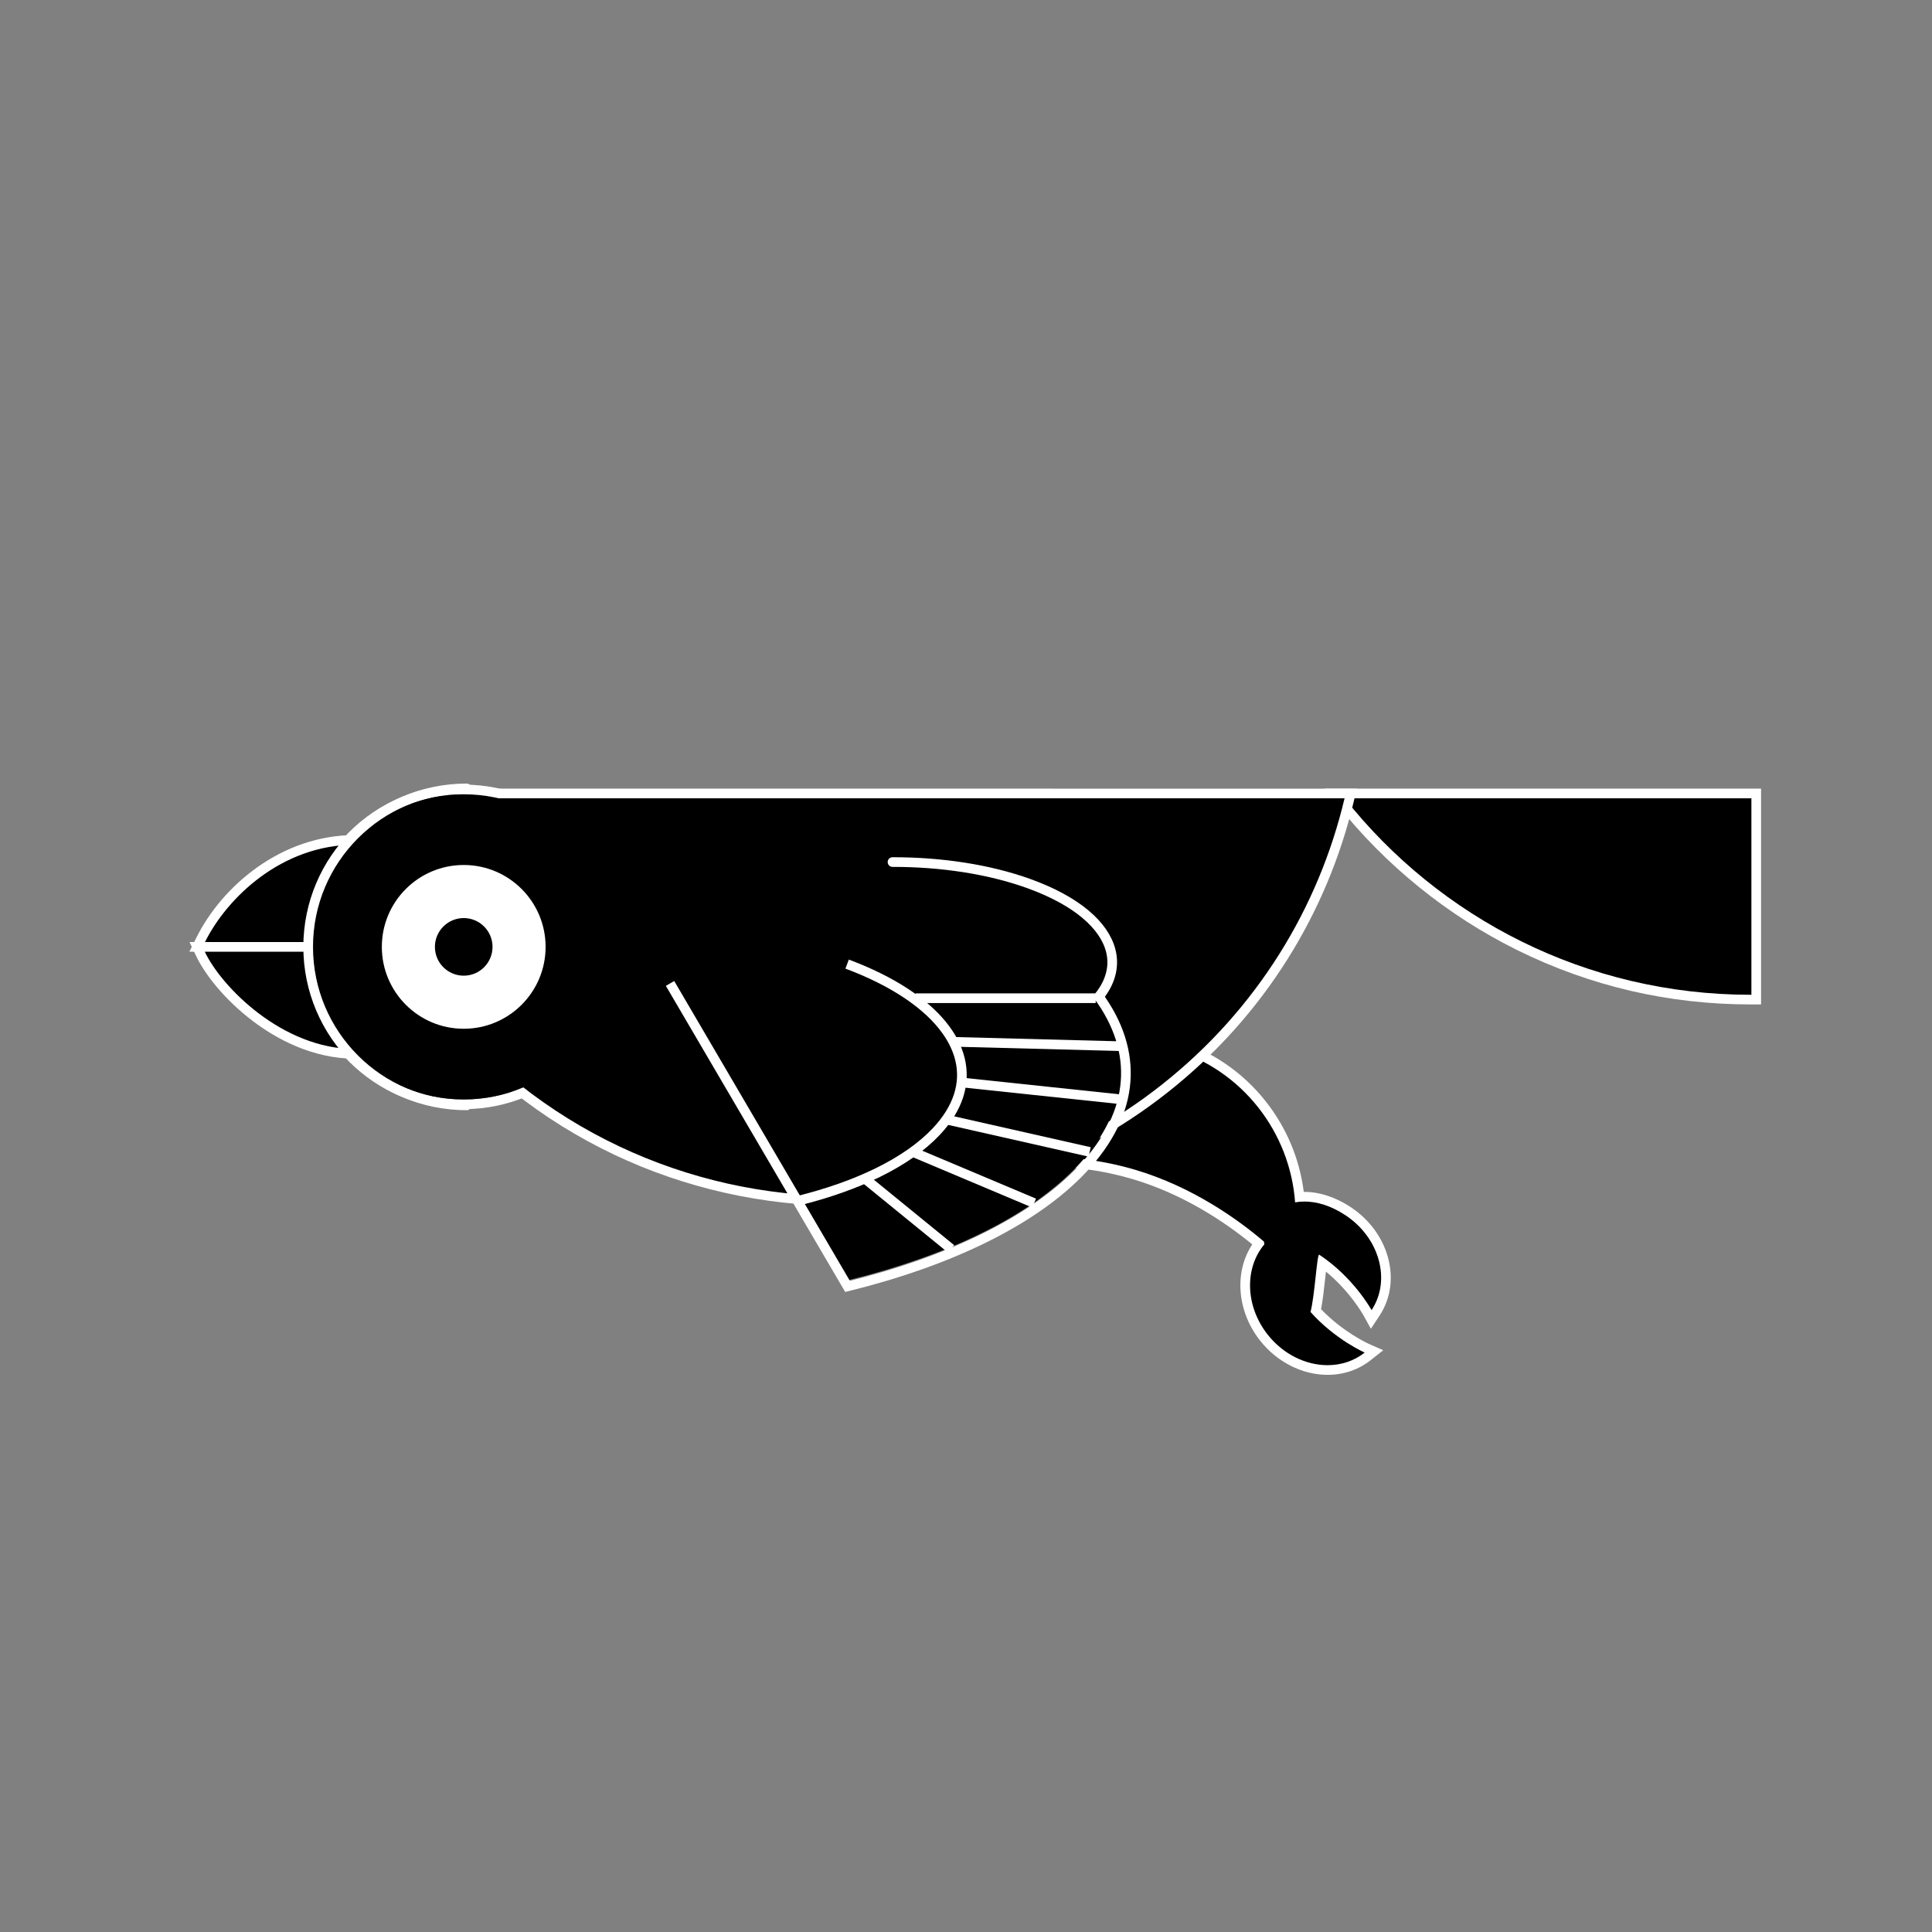 <?xml version="1.0" encoding="utf-8"?>
<!-- Generator: Adobe Illustrator 16.0.3, SVG Export Plug-In . SVG Version: 6.00 Build 0)  -->
<!DOCTYPE svg PUBLIC "-//W3C//DTD SVG 1.1//EN" "http://www.w3.org/Graphics/SVG/1.1/DTD/svg11.dtd">
<svg version="1.1" id="Layer_1" xmlns="http://www.w3.org/2000/svg" xmlns:xlink="http://www.w3.org/1999/xlink" x="0px" y="0px"
	 width="800px" height="800px" viewBox="0 0 800 800" enable-background="new 0 0 800 800" xml:space="preserve">
<rect x="0" y="0" width="800" height="800" fill="#808080" stroke="none"/>
<g id="laeegg_13_">
	<path d="M549.718,567.292c-9.864,0-19.711-5.001-26.338-13.378c-9.532-12.049-10.354-28.234-2.137-38.987
		c-11.312-9.494-29.188-21.883-51.517-28.56c-12.258-3.666-25.641-5.525-39.774-5.525c-19.331,0-33.275,3.544-33.414,3.58
		l-3.432,0.887l1.016-3.396c4.638-15.505,13.968-28.746,26.983-38.291c12.591-9.233,28.077-14.319,43.609-14.319
		c7.135,0,14.251,1.047,21.151,3.11c28.469,8.515,49.223,33.757,52.219,63.207c0.689-0.059,1.385-0.087,2.082-0.087
		c5.84,0,12.059,2.058,17.983,5.952c15.07,9.904,20.217,28.794,11.47,42.104l-1.821,2.771l-1.603-2.904
		c-0.068-0.124-6.624-11.84-18.724-20.649c-0.224,1.651-0.467,3.889-0.679,5.841c-0.532,4.886-1.129,10.361-1.946,14.058
		c9.604,10.404,20.93,15.492,21.046,15.544l3.029,1.341l-2.597,2.058C561.658,565.34,555.915,567.292,549.718,567.292z"/>
	<path fill="#FFFFFF" d="M464.716,431.302c6.804,0,13.726,0.978,20.578,3.026c29.356,8.78,48.891,34.688,50.98,63.538
		c1.269-0.223,2.567-0.334,3.894-0.334c5.352,0,11.111,1.829,16.885,5.623c14.174,9.314,19.051,26.927,10.896,39.336
		c0,0-7.497-13.629-21.669-22.943c-0.018-0.011-0.033-0.017-0.052-0.017c-0.933,0-1.789,16.913-3.57,23.733
		c10.175,11.406,22.429,16.813,22.429,16.813c-4.455,3.523-9.834,5.215-15.369,5.215c-8.934,0-18.271-4.406-24.77-12.619
		c-9.363-11.835-9.666-27.585-1.418-37.403c-0.057-0.39-0.093-0.763-0.134-1.141c-10.73-9.136-29.435-22.602-53.097-29.678
		c-14.301-4.277-28.366-5.609-40.349-5.609c-19.81,0-33.914,3.645-33.914,3.645C405.338,451.393,433.846,431.301,464.716,431.302
		 M464.716,427.302v4V427.302c-15.954,0-31.862,5.224-44.794,14.706c-13.368,9.805-22.952,23.405-27.716,39.331l-2.032,6.792
		l6.864-1.771c0.135-0.034,13.909-3.518,32.914-3.518c13.939,0,27.13,1.831,39.202,5.441c21.091,6.308,38.173,17.803,49.384,26.997
		c-7.561,11.432-6.375,27.679,3.272,39.874c7.004,8.853,17.437,14.138,27.906,14.138c6.652,0,12.825-2.102,17.852-6.078l5.206-4.118
		l-6.073-2.679c-0.104-0.046-10.545-4.754-19.684-14.324c0.731-3.736,1.275-8.73,1.767-13.229c0.081-0.746,0.167-1.537,0.254-2.318
		c9.96,8.17,15.348,17.77,15.409,17.879l3.207,5.791l3.638-5.526c9.353-14.232,3.951-34.364-12.042-44.875
		c-6.252-4.108-12.851-6.28-19.082-6.28c-0.102,0-0.203,0-0.305,0.002c-1.726-13.661-7.113-26.53-15.713-37.439
		c-9.664-12.259-22.704-21.109-37.711-25.599C479.354,428.377,472.046,427.302,464.716,427.302L464.716,427.302z"/>
</g>
<g id="headLine_13_">
	<path fill="#FFFFFF" d="M192.015,328.895c34.897,0,63.187,28.29,63.187,63.187c0,34.896-28.29,63.188-63.187,63.188
		s-63.187-28.289-63.187-63.188C128.828,357.185,157.118,328.895,192.015,328.895 M192.015,324.895
		c-37.047,0-67.187,30.14-67.187,67.187s30.14,67.188,67.187,67.188c37.047,0,67.187-30.141,67.187-67.188
		S229.062,324.895,192.015,324.895L192.015,324.895z"/>
</g>
<g id="tail_13_">
	<path d="M724.871,413.915c-66.49-0.001-128.337-29.931-169.68-82.115l-2.568-3.242h174.593v85.354L724.871,413.915z"/>
	<path fill="#FFFFFF" d="M725.216,330.558v81.357c-0.116,0-0.228,0-0.345,0c-68.121,0-128.844-31.792-168.112-81.357H725.216
		 M729.216,326.558h-4H556.759h-8.271l5.137,6.484c20.009,25.255,45.805,46.13,74.6,60.368
		c30.202,14.934,62.721,22.506,96.648,22.506h0.352l3.993-0.007v-3.993v-81.357L729.216,326.558L729.216,326.558z"/>
</g>
<g id="body_13_">
	<path d="M348.352,497.295c-66.637-0.002-128.539-29.938-169.833-82.135l-0.543-0.688l13.55-85.915l367.764,0.004l-0.584,2.462
		c-11.329,47.73-37.694,89.081-76.246,119.579c-38.608,30.546-84.984,46.692-134.103,46.692
		C348.353,497.295,348.354,497.295,348.352,497.295z"/>
	<path fill="#FFFFFF" d="M193.234,330.558l363.524,0.004c-10.743,45.263-36.226,87.369-75.541,118.473
		c-39.37,31.146-86.282,46.261-132.866,46.261c-63.281,0-125.954-27.895-168.265-81.376L193.234,330.558 M189.816,326.558
		l-0.533,3.377l-13.148,83.361l-0.273,1.73l1.087,1.374c21.073,26.637,47.213,47.455,77.695,61.878
		c29.059,13.749,61.462,21.017,93.707,21.017c24.063,0,47.76-3.925,70.432-11.665c23.458-8.008,45.299-19.938,64.917-35.459
		c19.591-15.498,36.208-33.979,49.39-54.934c12.739-20.25,22.013-42.372,27.563-65.752l1.169-4.924h-5.062l-363.524-0.004
		L189.816,326.558L189.816,326.558z"/>
</g>
<g id="beak_6_">
	<g>
		<path d="M81.651,392.081l1.435-2.89c10.237-20.616,34.004-41.418,64.028-41.418c34.864,0,63.462,18.523,65.106,42.169l0.149,2.139
			H81.651z"/>
		<path fill="#FFFFFF" d="M147.114,349.773c33.896,0,61.551,17.872,63.111,40.308H84.877
			C93.932,371.846,116.572,349.773,147.114,349.773 M147.114,345.773c-30.88,0-55.308,21.36-65.819,42.529l-2.87,5.779h6.452
			h125.348h4.288l-0.297-4.277C212.499,365.114,183.024,345.773,147.114,345.773L147.114,345.773z"/>
	</g>
	<g>
		<path d="M147.114,436.39c-31.467,0-57.293-26.999-64.127-41.454l-1.35-2.855h130.732l-0.149,2.139
			C210.576,417.866,181.978,436.39,147.114,436.39z"/>
		<path fill="#FFFFFF" d="M210.225,394.081c-1.56,22.437-29.216,40.309-63.111,40.309c-30.227,0-55.467-25.814-62.319-40.309
			H210.225 M214.513,390.081h-4.288H84.795H78.48l2.699,5.709c3.288,6.955,11.214,17.718,23.6,27.072
			c9.379,7.083,24.338,15.526,42.335,15.526c35.91,0,65.385-19.341,67.102-44.031L214.513,390.081L214.513,390.081z"/>
	</g>
</g>
<g id="head_6_">
	<g>
		<circle cx="192.015" cy="392.081" r="63.187"/>
	</g>
	<path fill="none" stroke="#FFFFFF" stroke-width="4" stroke-linecap="round" stroke-miterlimit="10" d="M193.234,457.708
		c-36.244,0-65.626-29.383-65.626-65.627s29.382-65.626,65.626-65.626"/>
</g>
<g id="eye_7_">
	<circle fill="#FFFFFF" cx="192.015" cy="392.081" r="33.906"/>
	<circle cx="192.015" cy="392.081" r="11.928"/>
</g>
<g id="wing_6_">
	<path d="M293.057,420.504c-19.853-14.455-18.786-33.646,5.692-47.798c31.071-17.962,88.1-21.004,127.375-6.793
		s45.925,40.295,14.854,58.257c-17.563,10.152-43.412,15.539-69.663,15.736"/>
	<path fill="none" stroke="#FFFFFF" stroke-width="4" stroke-linecap="round" stroke-miterlimit="10" d="M369.572,356.964
		c19.818-0.035,39.801,2.888,56.552,8.949c39.275,14.211,45.925,40.295,14.854,58.257c-17.563,10.152-43.412,15.539-69.663,15.736"
		/>
	<g>
		<g>
			<path d="M257.32,369.463l77.118-15.677c38.096,7.521,68.992,19.495,91.035,34.014c40.855,26.912,51.302,62.573,20.822,94.866
				c-19.869,21.051-53.945,37.293-94.885,47.396l-71.737-122.446L257.32,369.463z"/>
		</g>
	</g>
	<g>
		<path fill="none" stroke="#FFFFFF" stroke-width="4" stroke-miterlimit="10" d="M454.875,412.508
			c16.516,22.618,15.587,47.993-6.701,71.609c-20.358,21.568-55.273,38.212-97.223,48.563l-73.504-125.463"/>
	</g>
	<g>
		<path fill="none" stroke="#FFFFFF" stroke-width="4" stroke-miterlimit="10" d="M350.779,399.213
			c9.384,3.51,17.521,7.566,24.281,12.021c24.707,16.273,31.023,37.84,12.593,57.368c-12.017,12.729-32.623,22.554-57.381,28.662"/>
	</g>
	
		<line fill="none" stroke="#FFFFFF" stroke-width="4" stroke-miterlimit="10" x1="453.716" y1="413.336" x2="379.091" y2="413.336"/>
	<line fill="none" stroke="#FFFFFF" stroke-width="4" stroke-miterlimit="10" x1="391.829" y1="463.564" x2="451.199" y2="476.99"/>
	<line fill="none" stroke="#FFFFFF" stroke-width="4" stroke-miterlimit="10" x1="377.938" y1="476.99" x2="428.216" y2="498.179"/>
	
		<line fill="none" stroke="#FFFFFF" stroke-width="4" stroke-miterlimit="10" x1="358.127" y1="488.042" x2="393.829" y2="517.139"/>
	
		<line fill="none" stroke="#FFFFFF" stroke-width="4" stroke-miterlimit="10" x1="398.303" y1="448.238" x2="463.545" y2="455.143"/>
	<line fill="none" stroke="#FFFFFF" stroke-width="4" stroke-miterlimit="10" x1="395" y1="431.402" x2="463.545" y2="433.19"/>
</g>
</svg>
